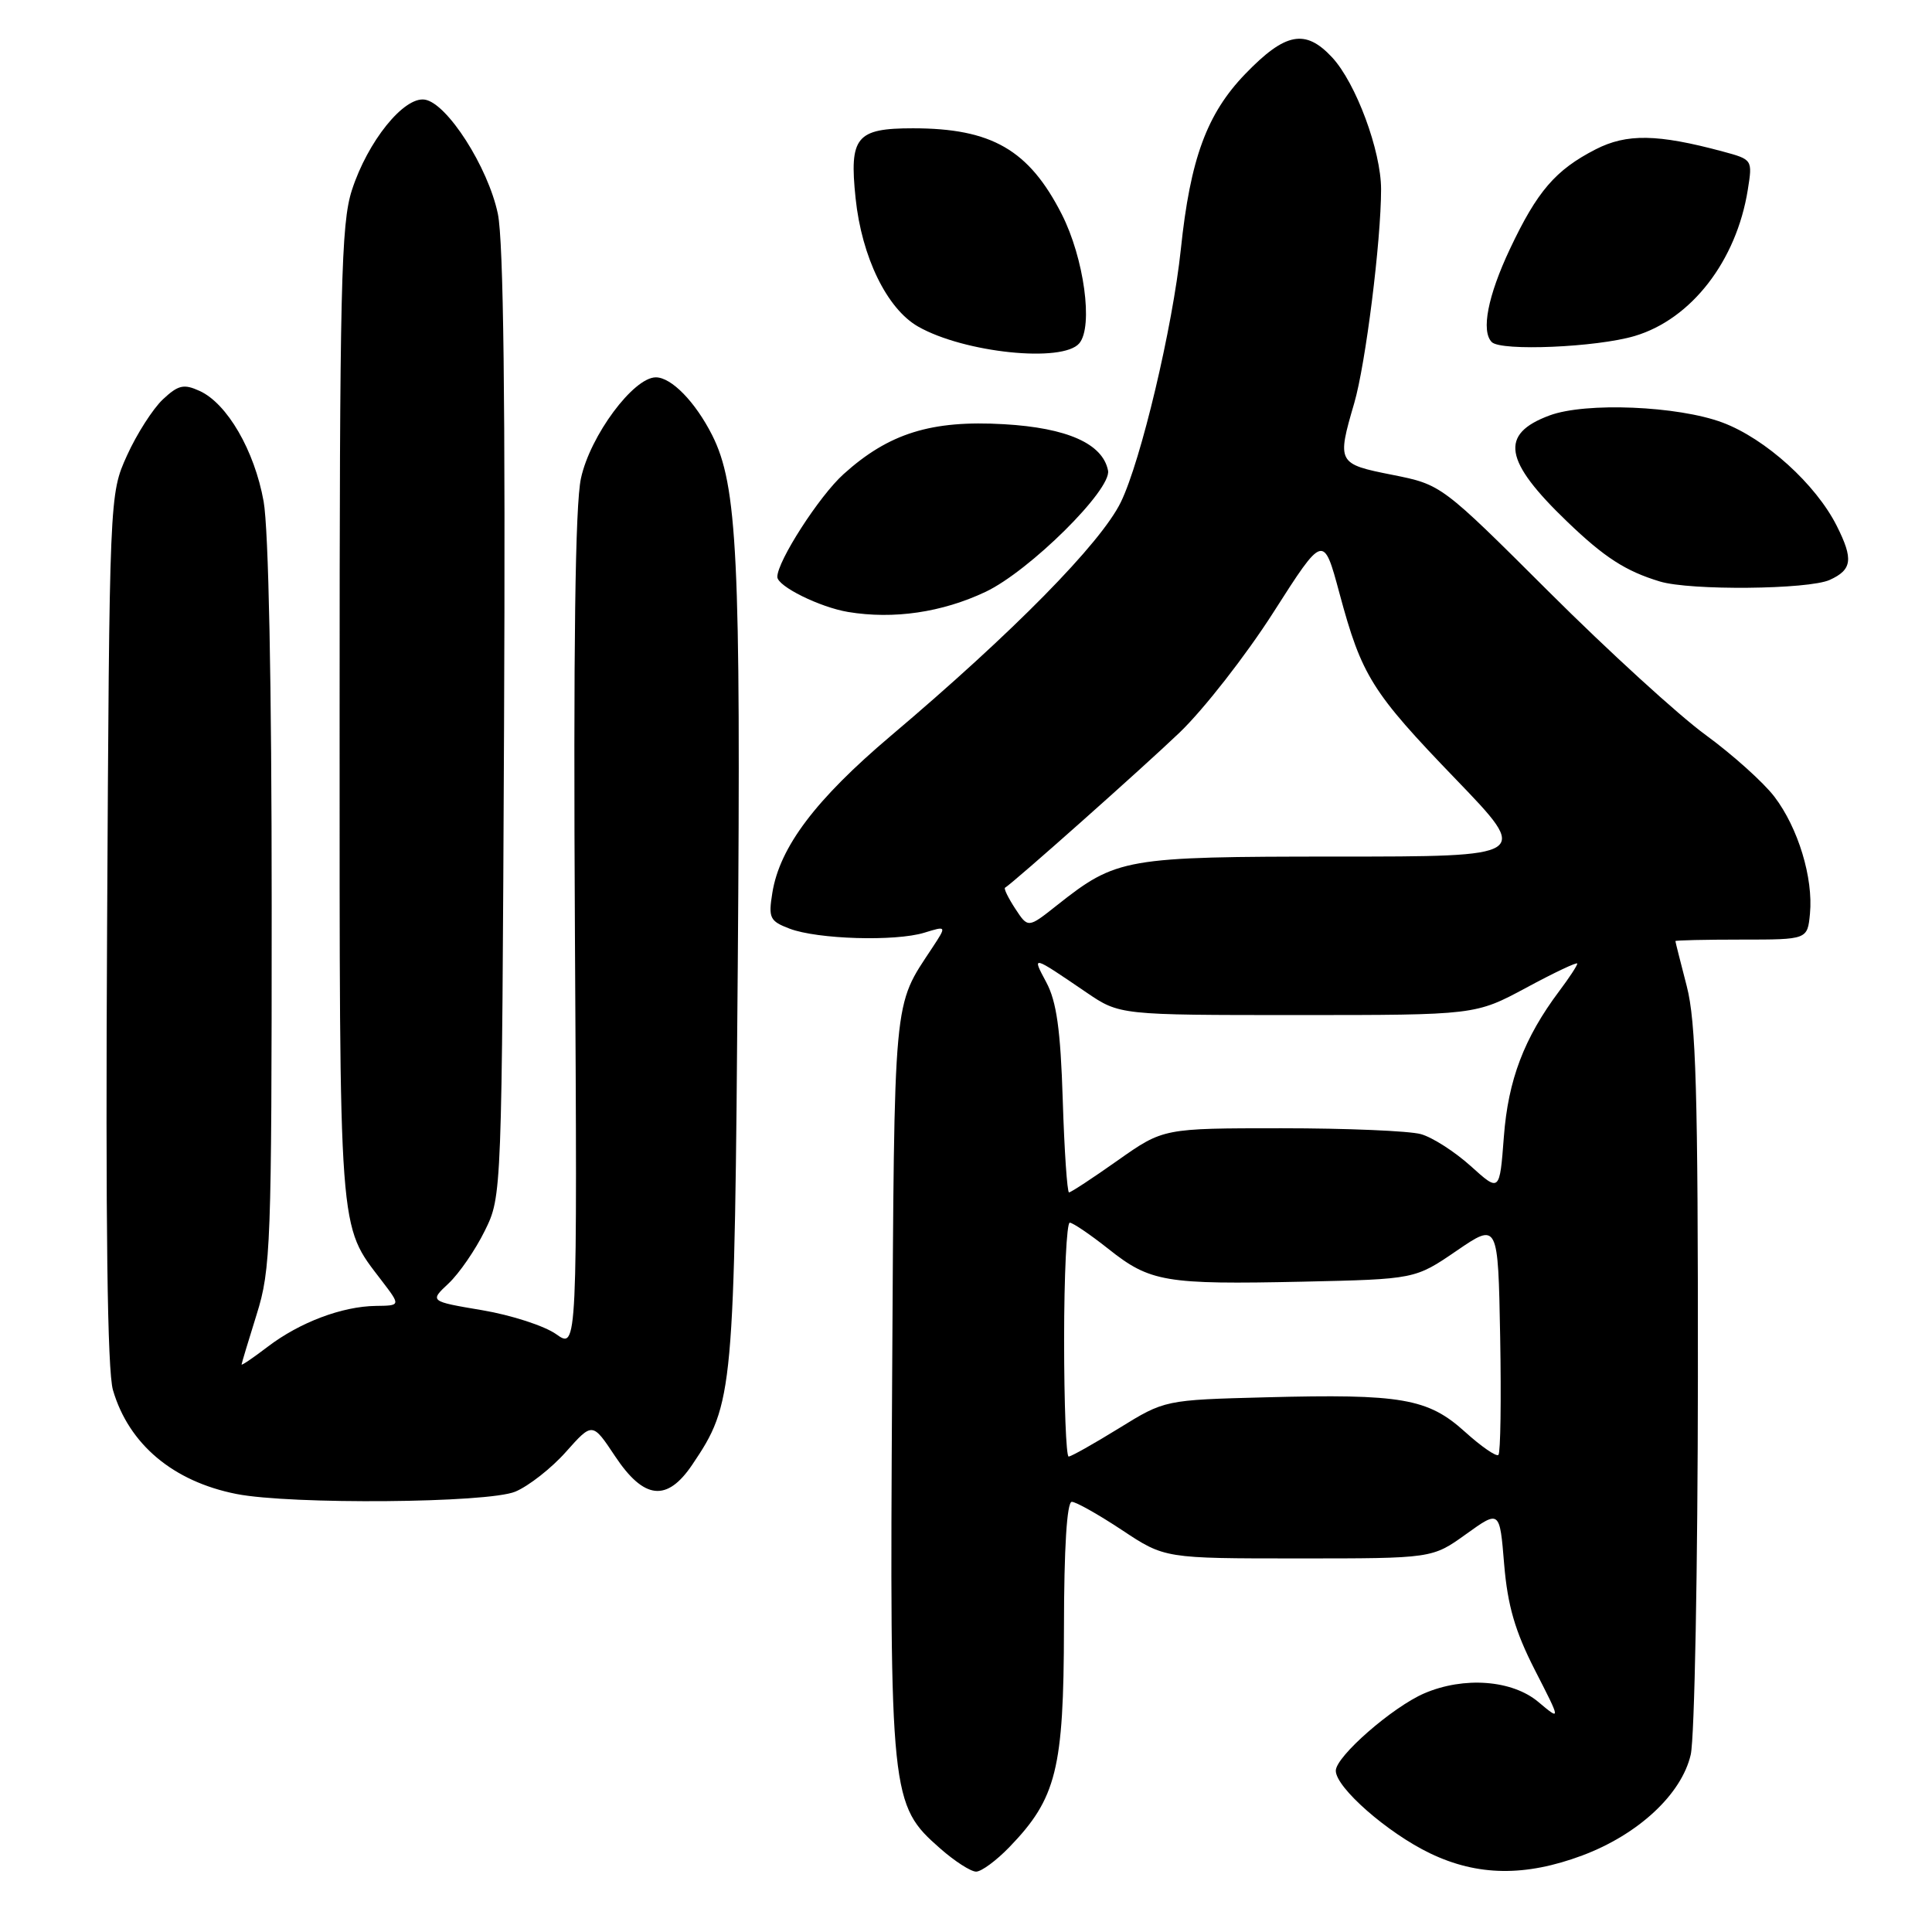 <?xml version="1.0" encoding="UTF-8" standalone="no"?>
<!DOCTYPE svg PUBLIC "-//W3C//DTD SVG 1.1//EN" "http://www.w3.org/Graphics/SVG/1.1/DTD/svg11.dtd" >
<svg xmlns="http://www.w3.org/2000/svg" xmlns:xlink="http://www.w3.org/1999/xlink" version="1.1" viewBox="0 0 256 256">
 <g >
 <path fill="currentColor"
d=" M 133.75 244.75 C 139.99 238.29 140.95 234.41 140.98 215.75 C 140.99 205.10 141.37 199.00 142.02 199.00 C 142.57 199.00 145.57 200.69 148.68 202.75 C 154.33 206.50 154.33 206.50 172.05 206.50 C 189.78 206.50 189.78 206.50 194.25 203.29 C 198.72 200.08 198.72 200.08 199.31 207.29 C 199.77 212.76 200.75 216.13 203.37 221.27 C 206.84 228.04 206.84 228.04 203.84 225.52 C 200.37 222.60 193.98 222.12 188.72 224.38 C 184.50 226.20 177.00 232.75 177.00 234.63 C 177.00 236.86 183.87 242.88 189.50 245.58 C 195.79 248.60 202.10 248.68 209.66 245.86 C 217.08 243.08 222.82 237.75 224.03 232.50 C 224.54 230.30 224.96 207.78 224.98 182.46 C 225.00 144.70 224.73 135.38 223.50 130.66 C 222.68 127.49 222.00 124.81 222.00 124.70 C 222.00 124.59 225.94 124.50 230.75 124.50 C 239.50 124.50 239.50 124.50 239.83 121.06 C 240.28 116.33 238.26 109.69 235.12 105.57 C 233.68 103.68 229.57 99.99 226.00 97.38 C 222.43 94.78 213.09 86.25 205.25 78.43 C 191.00 64.22 191.00 64.22 184.50 62.92 C 177.22 61.48 177.13 61.33 179.44 53.43 C 180.95 48.27 183.00 31.93 183.00 25.08 C 183.00 19.99 179.67 11.01 176.52 7.61 C 172.97 3.79 170.32 4.29 165.00 9.80 C 159.91 15.08 157.72 21.04 156.47 33.00 C 155.38 43.38 151.18 61.06 148.52 66.53 C 145.86 71.99 134.24 83.80 118.04 97.50 C 108.08 105.93 103.32 112.23 102.34 118.30 C 101.80 121.64 102.00 122.05 104.62 123.05 C 108.31 124.46 118.62 124.77 122.47 123.59 C 125.45 122.67 125.45 122.67 123.53 125.59 C 118.30 133.53 118.52 131.15 118.21 183.38 C 117.89 238.19 117.99 239.15 124.60 244.95 C 126.51 246.63 128.64 248.00 129.34 248.00 C 130.04 248.00 132.02 246.54 133.75 244.75 Z  M 68.28 197.65 C 70.05 196.91 73.08 194.54 75.00 192.37 C 78.50 188.44 78.50 188.44 81.51 192.97 C 85.33 198.71 88.38 199.04 91.72 194.09 C 97.21 185.95 97.32 184.72 97.76 127.79 C 98.18 73.83 97.71 64.30 94.36 57.65 C 92.13 53.25 88.97 50.00 86.90 50.00 C 83.94 50.00 78.20 57.73 76.98 63.38 C 76.21 66.89 75.97 85.85 76.18 123.64 C 76.50 178.78 76.50 178.78 73.70 176.79 C 72.16 175.69 67.75 174.26 63.90 173.61 C 56.91 172.43 56.91 172.43 59.45 170.05 C 60.84 168.74 63.00 165.61 64.24 163.08 C 66.50 158.50 66.50 158.50 66.79 96.08 C 66.98 53.32 66.72 31.99 65.97 28.34 C 64.68 22.15 59.23 13.64 56.28 13.20 C 53.51 12.78 48.71 18.75 46.63 25.19 C 45.19 29.63 45.00 37.85 45.00 94.65 C 45.00 164.60 44.82 162.14 50.58 169.70 C 53.10 173.00 53.10 173.00 49.80 173.04 C 45.32 173.10 39.72 175.22 35.50 178.43 C 33.57 179.90 32.01 180.97 32.01 180.80 C 32.02 180.64 32.92 177.65 34.01 174.16 C 35.88 168.21 36.00 164.93 36.00 120.09 C 36.00 90.56 35.59 70.11 34.93 66.43 C 33.72 59.70 30.10 53.46 26.45 51.80 C 24.35 50.84 23.62 51.01 21.57 52.93 C 20.25 54.18 18.11 57.52 16.83 60.35 C 14.50 65.50 14.50 65.50 14.19 123.00 C 13.98 162.34 14.22 181.67 14.97 184.20 C 17.07 191.37 22.93 196.30 31.33 197.96 C 38.54 199.38 64.66 199.17 68.28 197.65 Z  M 130.60 78.42 C 136.41 75.66 147.32 64.87 146.82 62.35 C 146.12 58.79 141.41 56.69 133.03 56.21 C 123.41 55.65 117.77 57.41 111.77 62.83 C 108.56 65.72 103.00 74.36 103.00 76.44 C 103.00 77.68 108.62 80.46 112.38 81.09 C 118.42 82.09 124.82 81.15 130.60 78.42 Z  M 242.45 76.84 C 245.42 75.49 245.60 74.10 243.39 69.70 C 240.61 64.16 233.93 58.12 228.24 55.99 C 222.33 53.78 210.09 53.27 205.32 55.05 C 198.66 57.52 199.25 61.05 207.67 69.13 C 212.60 73.87 215.41 75.68 219.94 77.05 C 223.96 78.27 239.63 78.12 242.45 76.84 Z  M 143.02 45.48 C 144.88 43.24 143.64 34.20 140.69 28.39 C 136.34 19.85 131.40 17.00 120.97 17.00 C 113.45 17.00 112.52 18.14 113.37 26.26 C 114.18 34.05 117.52 40.91 121.65 43.27 C 127.75 46.75 140.84 48.11 143.02 45.48 Z  M 216.61 44.52 C 224.11 42.29 230.08 34.58 231.59 25.16 C 232.23 21.15 232.22 21.14 228.26 20.07 C 219.63 17.75 215.55 17.68 211.43 19.79 C 206.11 22.52 203.69 25.33 200.07 33.00 C 197.14 39.21 196.23 43.89 197.67 45.33 C 198.89 46.56 211.58 46.02 216.61 44.52 Z  M 141.00 177.50 C 141.00 168.97 141.34 162.00 141.75 162.01 C 142.16 162.02 144.46 163.58 146.86 165.48 C 152.39 169.88 154.39 170.22 172.56 169.83 C 187.50 169.50 187.50 169.50 193.00 165.74 C 198.50 161.98 198.50 161.98 198.78 177.13 C 198.93 185.46 198.83 192.50 198.55 192.78 C 198.28 193.06 196.28 191.68 194.10 189.71 C 189.21 185.29 185.69 184.68 167.76 185.15 C 154.34 185.50 154.34 185.50 148.27 189.25 C 144.93 191.31 141.93 193.00 141.60 193.00 C 141.27 193.00 141.00 186.03 141.00 177.50 Z  M 140.82 145.75 C 140.53 136.45 140.00 132.70 138.64 130.16 C 136.71 126.55 136.65 126.53 143.95 131.50 C 148.36 134.50 148.36 134.50 171.93 134.50 C 195.50 134.50 195.50 134.50 202.25 130.87 C 205.96 128.87 209.00 127.43 209.00 127.68 C 209.00 127.93 207.93 129.57 206.61 131.32 C 201.95 137.54 199.84 143.09 199.27 150.62 C 198.71 157.97 198.71 157.97 194.88 154.51 C 192.77 152.61 189.80 150.70 188.28 150.28 C 186.75 149.85 178.45 149.50 169.82 149.50 C 154.15 149.50 154.15 149.50 148.12 153.75 C 144.81 156.09 141.90 158.00 141.65 158.00 C 141.41 158.00 141.03 152.49 140.82 145.75 Z  M 134.53 120.41 C 133.60 118.99 132.99 117.74 133.17 117.63 C 134.34 116.92 151.52 101.65 156.31 97.06 C 159.50 94.00 165.10 86.83 168.74 81.13 C 175.37 70.75 175.37 70.75 177.49 78.63 C 180.44 89.58 181.75 91.68 192.93 103.28 C 202.77 113.50 202.77 113.50 177.14 113.50 C 148.99 113.51 147.97 113.69 140.02 119.98 C 136.22 122.99 136.22 122.99 134.53 120.41 Z "/>
</g>
</svg>